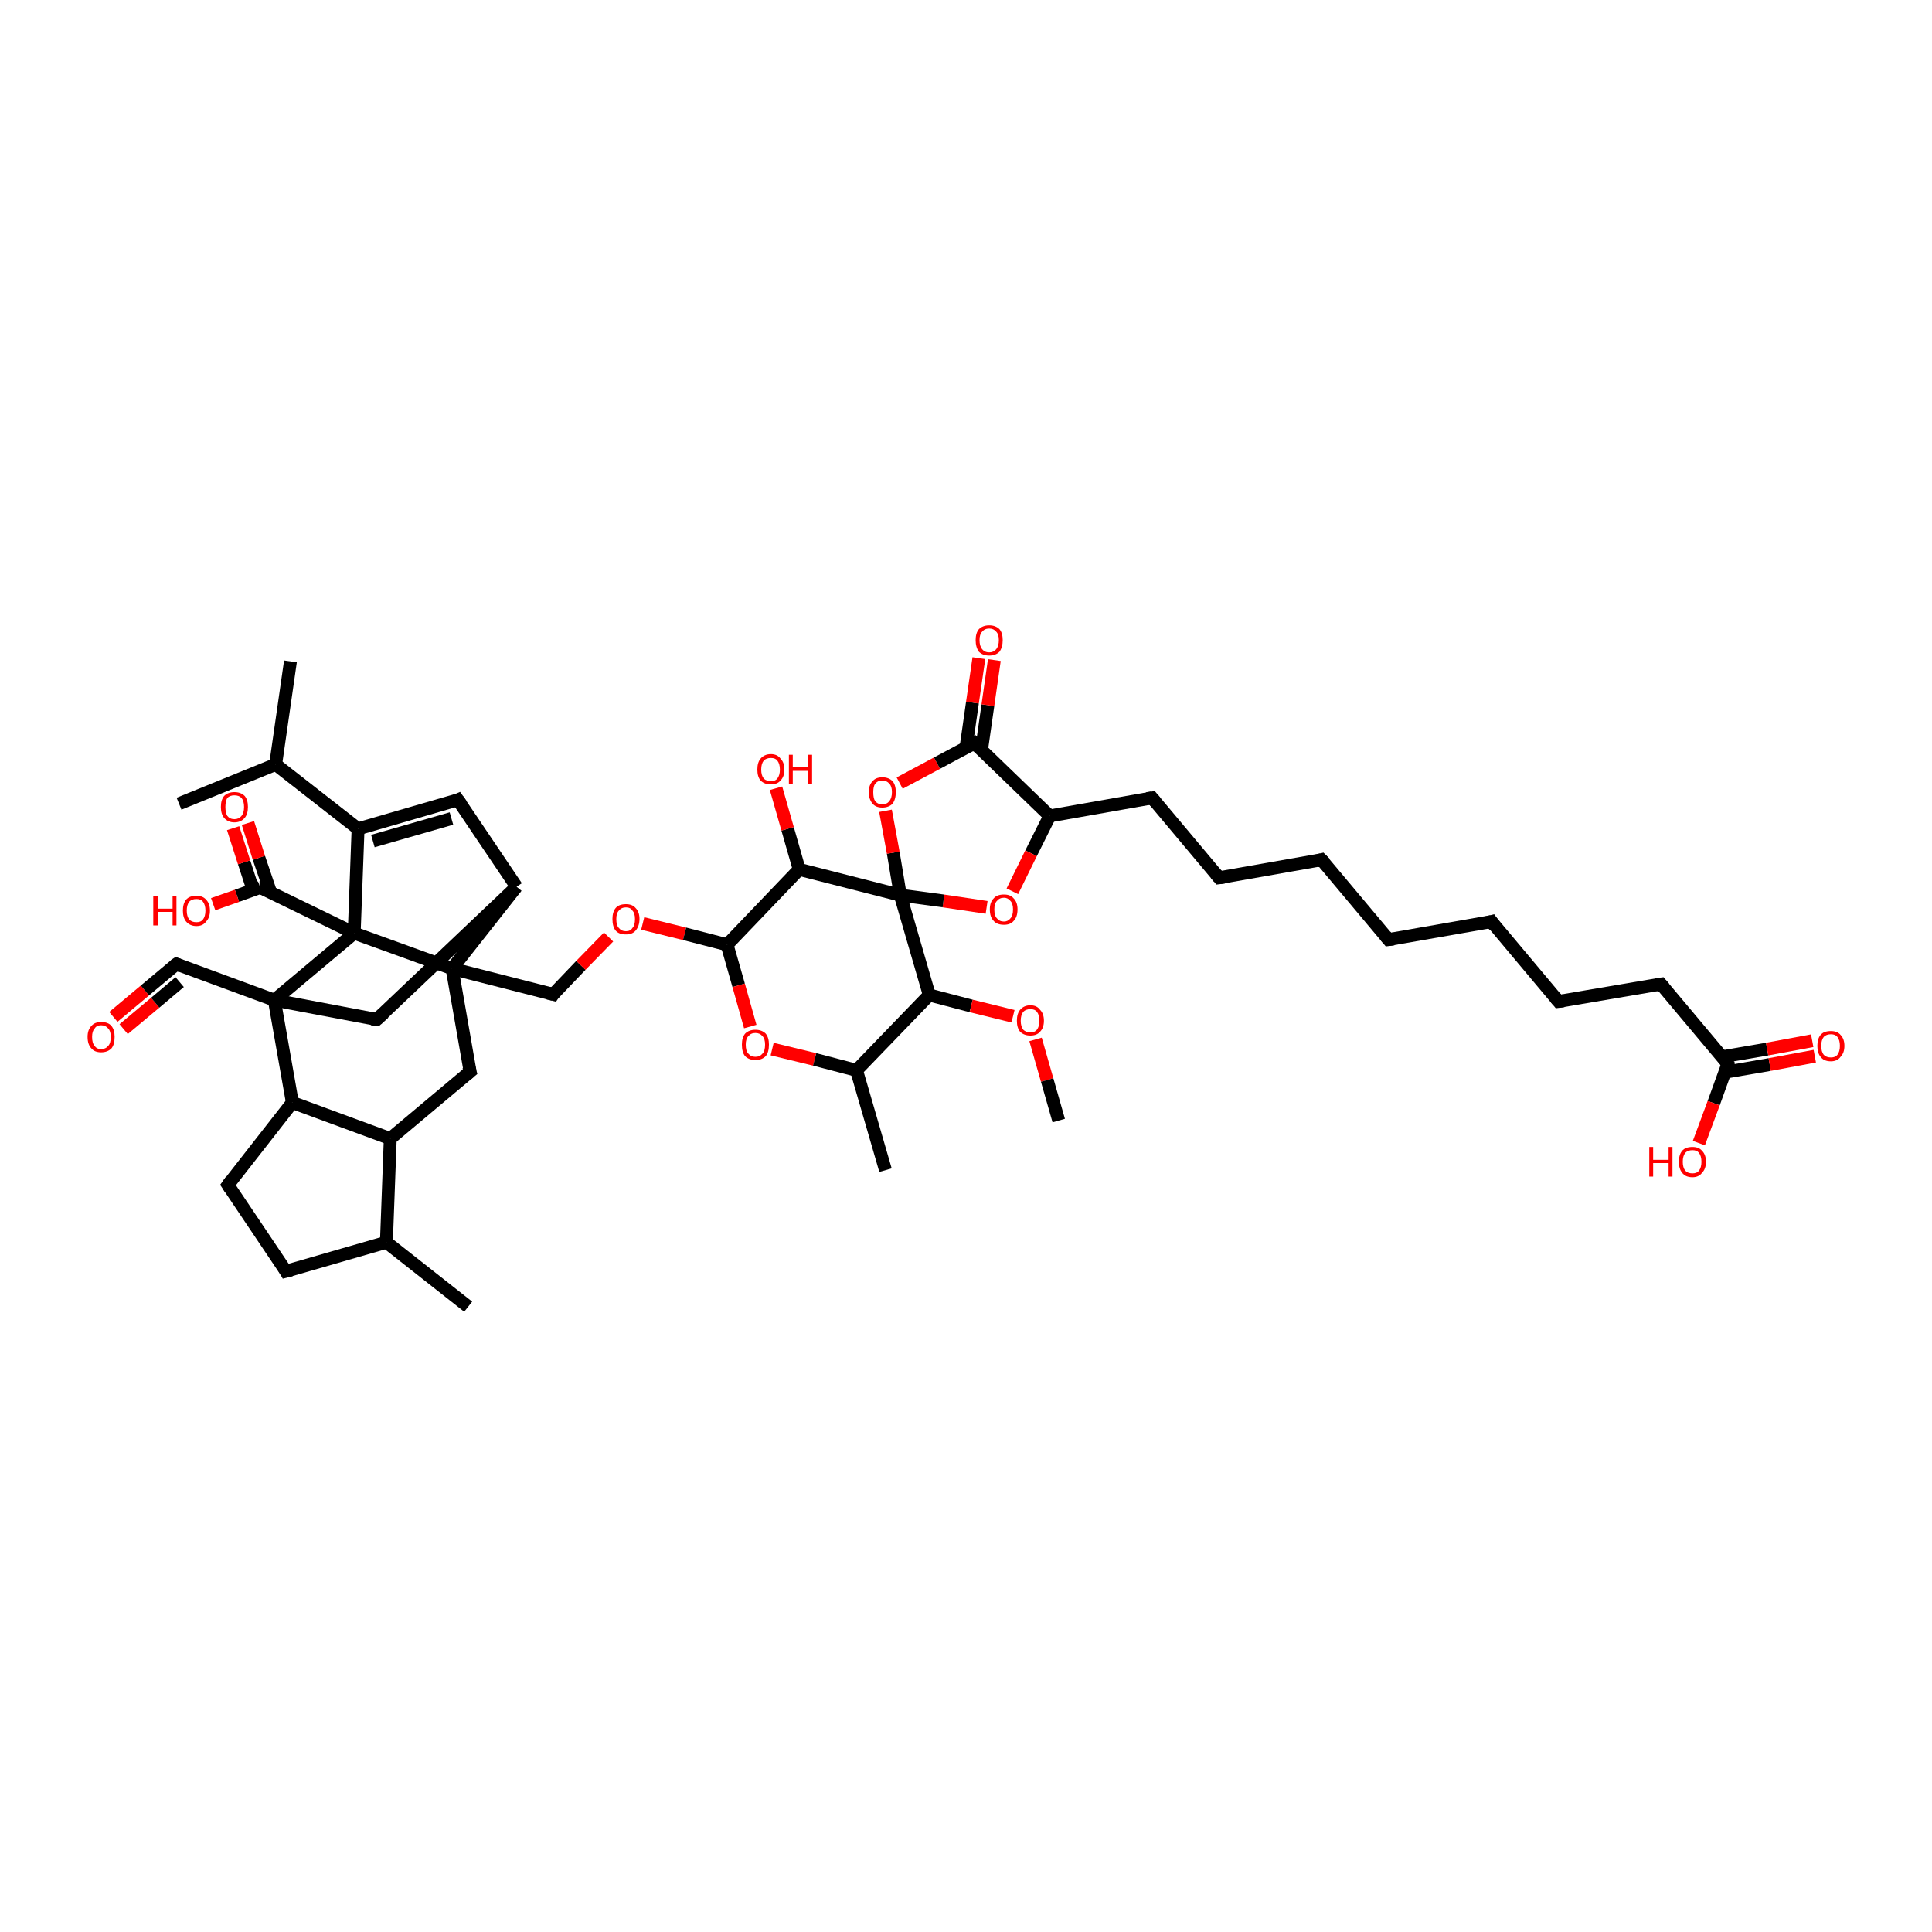 <?xml version='1.0' encoding='iso-8859-1'?>
<svg version='1.1' baseProfile='full'
              xmlns='http://www.w3.org/2000/svg'
                      xmlns:rdkit='http://www.rdkit.org/xml'
                      xmlns:xlink='http://www.w3.org/1999/xlink'
                  xml:space='preserve'
width='300px' height='300px' viewBox='0 0 300 300'>
<!-- END OF HEADER -->
<rect style='opacity:1.0;fill:#FFFFFF;stroke:none' width='300.0' height='300.0' x='0.0' y='0.0'> </rect>
<path class='bond-0 atom-0 atom-1' d='M 17.6,157.9 L 22.5,153.8' style='fill:none;fill-rule:evenodd;stroke:#FF0000;stroke-width:2.0px;stroke-linecap:butt;stroke-linejoin:miter;stroke-opacity:1' />
<path class='bond-0 atom-0 atom-1' d='M 22.5,153.8 L 27.4,149.7' style='fill:none;fill-rule:evenodd;stroke:#000000;stroke-width:2.0px;stroke-linecap:butt;stroke-linejoin:miter;stroke-opacity:1' />
<path class='bond-0 atom-0 atom-1' d='M 19.2,159.8 L 24.1,155.7' style='fill:none;fill-rule:evenodd;stroke:#FF0000;stroke-width:2.0px;stroke-linecap:butt;stroke-linejoin:miter;stroke-opacity:1' />
<path class='bond-0 atom-0 atom-1' d='M 24.1,155.7 L 27.9,152.5' style='fill:none;fill-rule:evenodd;stroke:#000000;stroke-width:2.0px;stroke-linecap:butt;stroke-linejoin:miter;stroke-opacity:1' />
<path class='bond-1 atom-1 atom-2' d='M 27.4,149.7 L 42.6,155.3' style='fill:none;fill-rule:evenodd;stroke:#000000;stroke-width:2.0px;stroke-linecap:butt;stroke-linejoin:miter;stroke-opacity:1' />
<path class='bond-2 atom-2 atom-3' d='M 42.6,155.3 L 58.5,158.3' style='fill:none;fill-rule:evenodd;stroke:#000000;stroke-width:2.0px;stroke-linecap:butt;stroke-linejoin:miter;stroke-opacity:1' />
<path class='bond-3 atom-3 atom-4' d='M 58.5,158.3 L 80.2,137.7' style='fill:none;fill-rule:evenodd;stroke:#000000;stroke-width:2.0px;stroke-linecap:butt;stroke-linejoin:miter;stroke-opacity:1' />
<path class='bond-4 atom-4 atom-5' d='M 80.2,137.7 L 71.1,124.2' style='fill:none;fill-rule:evenodd;stroke:#000000;stroke-width:2.0px;stroke-linecap:butt;stroke-linejoin:miter;stroke-opacity:1' />
<path class='bond-5 atom-5 atom-6' d='M 71.1,124.2 L 55.6,128.7' style='fill:none;fill-rule:evenodd;stroke:#000000;stroke-width:2.0px;stroke-linecap:butt;stroke-linejoin:miter;stroke-opacity:1' />
<path class='bond-5 atom-5 atom-6' d='M 70.1,127.1 L 57.9,130.6' style='fill:none;fill-rule:evenodd;stroke:#000000;stroke-width:2.0px;stroke-linecap:butt;stroke-linejoin:miter;stroke-opacity:1' />
<path class='bond-6 atom-6 atom-7' d='M 55.6,128.7 L 42.8,118.7' style='fill:none;fill-rule:evenodd;stroke:#000000;stroke-width:2.0px;stroke-linecap:butt;stroke-linejoin:miter;stroke-opacity:1' />
<path class='bond-7 atom-7 atom-8' d='M 42.8,118.7 L 45.1,102.7' style='fill:none;fill-rule:evenodd;stroke:#000000;stroke-width:2.0px;stroke-linecap:butt;stroke-linejoin:miter;stroke-opacity:1' />
<path class='bond-8 atom-7 atom-9' d='M 42.8,118.7 L 27.8,124.8' style='fill:none;fill-rule:evenodd;stroke:#000000;stroke-width:2.0px;stroke-linecap:butt;stroke-linejoin:miter;stroke-opacity:1' />
<path class='bond-9 atom-6 atom-10' d='M 55.6,128.7 L 55.0,144.9' style='fill:none;fill-rule:evenodd;stroke:#000000;stroke-width:2.0px;stroke-linecap:butt;stroke-linejoin:miter;stroke-opacity:1' />
<path class='bond-10 atom-10 atom-11' d='M 55.0,144.9 L 40.4,137.8' style='fill:none;fill-rule:evenodd;stroke:#000000;stroke-width:2.0px;stroke-linecap:butt;stroke-linejoin:miter;stroke-opacity:1' />
<path class='bond-11 atom-11 atom-12' d='M 42.0,138.5 L 40.2,133.2' style='fill:none;fill-rule:evenodd;stroke:#000000;stroke-width:2.0px;stroke-linecap:butt;stroke-linejoin:miter;stroke-opacity:1' />
<path class='bond-11 atom-11 atom-12' d='M 40.2,133.2 L 38.5,127.8' style='fill:none;fill-rule:evenodd;stroke:#FF0000;stroke-width:2.0px;stroke-linecap:butt;stroke-linejoin:miter;stroke-opacity:1' />
<path class='bond-11 atom-11 atom-12' d='M 39.3,138.2 L 37.9,133.9' style='fill:none;fill-rule:evenodd;stroke:#000000;stroke-width:2.0px;stroke-linecap:butt;stroke-linejoin:miter;stroke-opacity:1' />
<path class='bond-11 atom-11 atom-12' d='M 37.9,133.9 L 36.2,128.6' style='fill:none;fill-rule:evenodd;stroke:#FF0000;stroke-width:2.0px;stroke-linecap:butt;stroke-linejoin:miter;stroke-opacity:1' />
<path class='bond-12 atom-11 atom-13' d='M 40.4,137.8 L 36.8,139.1' style='fill:none;fill-rule:evenodd;stroke:#000000;stroke-width:2.0px;stroke-linecap:butt;stroke-linejoin:miter;stroke-opacity:1' />
<path class='bond-12 atom-11 atom-13' d='M 36.8,139.1 L 33.1,140.4' style='fill:none;fill-rule:evenodd;stroke:#FF0000;stroke-width:2.0px;stroke-linecap:butt;stroke-linejoin:miter;stroke-opacity:1' />
<path class='bond-13 atom-10 atom-14' d='M 55.0,144.9 L 70.2,150.4' style='fill:none;fill-rule:evenodd;stroke:#000000;stroke-width:2.0px;stroke-linecap:butt;stroke-linejoin:miter;stroke-opacity:1' />
<path class='bond-14 atom-14 atom-15' d='M 70.2,150.4 L 73.0,166.4' style='fill:none;fill-rule:evenodd;stroke:#000000;stroke-width:2.0px;stroke-linecap:butt;stroke-linejoin:miter;stroke-opacity:1' />
<path class='bond-15 atom-15 atom-16' d='M 73.0,166.4 L 60.6,176.8' style='fill:none;fill-rule:evenodd;stroke:#000000;stroke-width:2.0px;stroke-linecap:butt;stroke-linejoin:miter;stroke-opacity:1' />
<path class='bond-16 atom-16 atom-17' d='M 60.6,176.8 L 60.0,192.9' style='fill:none;fill-rule:evenodd;stroke:#000000;stroke-width:2.0px;stroke-linecap:butt;stroke-linejoin:miter;stroke-opacity:1' />
<path class='bond-17 atom-17 atom-18' d='M 60.0,192.9 L 72.7,202.9' style='fill:none;fill-rule:evenodd;stroke:#000000;stroke-width:2.0px;stroke-linecap:butt;stroke-linejoin:miter;stroke-opacity:1' />
<path class='bond-18 atom-17 atom-19' d='M 60.0,192.9 L 44.4,197.4' style='fill:none;fill-rule:evenodd;stroke:#000000;stroke-width:2.0px;stroke-linecap:butt;stroke-linejoin:miter;stroke-opacity:1' />
<path class='bond-19 atom-19 atom-20' d='M 44.4,197.4 L 35.4,184.0' style='fill:none;fill-rule:evenodd;stroke:#000000;stroke-width:2.0px;stroke-linecap:butt;stroke-linejoin:miter;stroke-opacity:1' />
<path class='bond-20 atom-20 atom-21' d='M 35.4,184.0 L 45.4,171.2' style='fill:none;fill-rule:evenodd;stroke:#000000;stroke-width:2.0px;stroke-linecap:butt;stroke-linejoin:miter;stroke-opacity:1' />
<path class='bond-21 atom-14 atom-22' d='M 70.2,150.4 L 85.9,154.4' style='fill:none;fill-rule:evenodd;stroke:#000000;stroke-width:2.0px;stroke-linecap:butt;stroke-linejoin:miter;stroke-opacity:1' />
<path class='bond-22 atom-22 atom-23' d='M 85.9,154.4 L 90.2,149.9' style='fill:none;fill-rule:evenodd;stroke:#000000;stroke-width:2.0px;stroke-linecap:butt;stroke-linejoin:miter;stroke-opacity:1' />
<path class='bond-22 atom-22 atom-23' d='M 90.2,149.9 L 94.5,145.5' style='fill:none;fill-rule:evenodd;stroke:#FF0000;stroke-width:2.0px;stroke-linecap:butt;stroke-linejoin:miter;stroke-opacity:1' />
<path class='bond-23 atom-23 atom-24' d='M 99.8,143.4 L 106.3,145.0' style='fill:none;fill-rule:evenodd;stroke:#FF0000;stroke-width:2.0px;stroke-linecap:butt;stroke-linejoin:miter;stroke-opacity:1' />
<path class='bond-23 atom-23 atom-24' d='M 106.3,145.0 L 112.9,146.7' style='fill:none;fill-rule:evenodd;stroke:#000000;stroke-width:2.0px;stroke-linecap:butt;stroke-linejoin:miter;stroke-opacity:1' />
<path class='bond-24 atom-24 atom-25' d='M 112.9,146.7 L 114.7,153.0' style='fill:none;fill-rule:evenodd;stroke:#000000;stroke-width:2.0px;stroke-linecap:butt;stroke-linejoin:miter;stroke-opacity:1' />
<path class='bond-24 atom-24 atom-25' d='M 114.7,153.0 L 116.5,159.4' style='fill:none;fill-rule:evenodd;stroke:#FF0000;stroke-width:2.0px;stroke-linecap:butt;stroke-linejoin:miter;stroke-opacity:1' />
<path class='bond-25 atom-25 atom-26' d='M 119.9,162.9 L 126.5,164.5' style='fill:none;fill-rule:evenodd;stroke:#FF0000;stroke-width:2.0px;stroke-linecap:butt;stroke-linejoin:miter;stroke-opacity:1' />
<path class='bond-25 atom-25 atom-26' d='M 126.5,164.5 L 133.0,166.2' style='fill:none;fill-rule:evenodd;stroke:#000000;stroke-width:2.0px;stroke-linecap:butt;stroke-linejoin:miter;stroke-opacity:1' />
<path class='bond-26 atom-26 atom-27' d='M 133.0,166.2 L 137.5,181.7' style='fill:none;fill-rule:evenodd;stroke:#000000;stroke-width:2.0px;stroke-linecap:butt;stroke-linejoin:miter;stroke-opacity:1' />
<path class='bond-27 atom-26 atom-28' d='M 133.0,166.2 L 144.3,154.5' style='fill:none;fill-rule:evenodd;stroke:#000000;stroke-width:2.0px;stroke-linecap:butt;stroke-linejoin:miter;stroke-opacity:1' />
<path class='bond-28 atom-28 atom-29' d='M 144.3,154.5 L 150.8,156.2' style='fill:none;fill-rule:evenodd;stroke:#000000;stroke-width:2.0px;stroke-linecap:butt;stroke-linejoin:miter;stroke-opacity:1' />
<path class='bond-28 atom-28 atom-29' d='M 150.8,156.2 L 157.3,157.8' style='fill:none;fill-rule:evenodd;stroke:#FF0000;stroke-width:2.0px;stroke-linecap:butt;stroke-linejoin:miter;stroke-opacity:1' />
<path class='bond-29 atom-29 atom-30' d='M 160.8,161.4 L 162.6,167.7' style='fill:none;fill-rule:evenodd;stroke:#FF0000;stroke-width:2.0px;stroke-linecap:butt;stroke-linejoin:miter;stroke-opacity:1' />
<path class='bond-29 atom-29 atom-30' d='M 162.6,167.7 L 164.4,174.0' style='fill:none;fill-rule:evenodd;stroke:#000000;stroke-width:2.0px;stroke-linecap:butt;stroke-linejoin:miter;stroke-opacity:1' />
<path class='bond-30 atom-28 atom-31' d='M 144.3,154.5 L 139.8,139.0' style='fill:none;fill-rule:evenodd;stroke:#000000;stroke-width:2.0px;stroke-linecap:butt;stroke-linejoin:miter;stroke-opacity:1' />
<path class='bond-31 atom-31 atom-32' d='M 139.8,139.0 L 138.7,132.4' style='fill:none;fill-rule:evenodd;stroke:#000000;stroke-width:2.0px;stroke-linecap:butt;stroke-linejoin:miter;stroke-opacity:1' />
<path class='bond-31 atom-31 atom-32' d='M 138.7,132.4 L 137.5,125.9' style='fill:none;fill-rule:evenodd;stroke:#FF0000;stroke-width:2.0px;stroke-linecap:butt;stroke-linejoin:miter;stroke-opacity:1' />
<path class='bond-32 atom-32 atom-33' d='M 139.7,121.6 L 145.5,118.5' style='fill:none;fill-rule:evenodd;stroke:#FF0000;stroke-width:2.0px;stroke-linecap:butt;stroke-linejoin:miter;stroke-opacity:1' />
<path class='bond-32 atom-32 atom-33' d='M 145.5,118.5 L 151.3,115.4' style='fill:none;fill-rule:evenodd;stroke:#000000;stroke-width:2.0px;stroke-linecap:butt;stroke-linejoin:miter;stroke-opacity:1' />
<path class='bond-33 atom-33 atom-34' d='M 152.4,116.5 L 153.4,109.5' style='fill:none;fill-rule:evenodd;stroke:#000000;stroke-width:2.0px;stroke-linecap:butt;stroke-linejoin:miter;stroke-opacity:1' />
<path class='bond-33 atom-33 atom-34' d='M 153.4,109.5 L 154.4,102.5' style='fill:none;fill-rule:evenodd;stroke:#FF0000;stroke-width:2.0px;stroke-linecap:butt;stroke-linejoin:miter;stroke-opacity:1' />
<path class='bond-33 atom-33 atom-34' d='M 150.0,116.1 L 151.0,109.1' style='fill:none;fill-rule:evenodd;stroke:#000000;stroke-width:2.0px;stroke-linecap:butt;stroke-linejoin:miter;stroke-opacity:1' />
<path class='bond-33 atom-33 atom-34' d='M 151.0,109.1 L 152.0,102.2' style='fill:none;fill-rule:evenodd;stroke:#FF0000;stroke-width:2.0px;stroke-linecap:butt;stroke-linejoin:miter;stroke-opacity:1' />
<path class='bond-34 atom-33 atom-35' d='M 151.3,115.4 L 163.0,126.7' style='fill:none;fill-rule:evenodd;stroke:#000000;stroke-width:2.0px;stroke-linecap:butt;stroke-linejoin:miter;stroke-opacity:1' />
<path class='bond-35 atom-35 atom-36' d='M 163.0,126.7 L 160.1,132.5' style='fill:none;fill-rule:evenodd;stroke:#000000;stroke-width:2.0px;stroke-linecap:butt;stroke-linejoin:miter;stroke-opacity:1' />
<path class='bond-35 atom-35 atom-36' d='M 160.1,132.5 L 157.2,138.4' style='fill:none;fill-rule:evenodd;stroke:#FF0000;stroke-width:2.0px;stroke-linecap:butt;stroke-linejoin:miter;stroke-opacity:1' />
<path class='bond-36 atom-35 atom-37' d='M 163.0,126.7 L 178.9,123.9' style='fill:none;fill-rule:evenodd;stroke:#000000;stroke-width:2.0px;stroke-linecap:butt;stroke-linejoin:miter;stroke-opacity:1' />
<path class='bond-37 atom-37 atom-38' d='M 178.9,123.9 L 189.3,136.3' style='fill:none;fill-rule:evenodd;stroke:#000000;stroke-width:2.0px;stroke-linecap:butt;stroke-linejoin:miter;stroke-opacity:1' />
<path class='bond-38 atom-38 atom-39' d='M 189.3,136.3 L 205.2,133.5' style='fill:none;fill-rule:evenodd;stroke:#000000;stroke-width:2.0px;stroke-linecap:butt;stroke-linejoin:miter;stroke-opacity:1' />
<path class='bond-39 atom-39 atom-40' d='M 205.2,133.5 L 215.6,145.9' style='fill:none;fill-rule:evenodd;stroke:#000000;stroke-width:2.0px;stroke-linecap:butt;stroke-linejoin:miter;stroke-opacity:1' />
<path class='bond-40 atom-40 atom-41' d='M 215.6,145.9 L 231.6,143.1' style='fill:none;fill-rule:evenodd;stroke:#000000;stroke-width:2.0px;stroke-linecap:butt;stroke-linejoin:miter;stroke-opacity:1' />
<path class='bond-41 atom-41 atom-42' d='M 231.6,143.1 L 242.0,155.5' style='fill:none;fill-rule:evenodd;stroke:#000000;stroke-width:2.0px;stroke-linecap:butt;stroke-linejoin:miter;stroke-opacity:1' />
<path class='bond-42 atom-42 atom-43' d='M 242.0,155.5 L 257.9,152.8' style='fill:none;fill-rule:evenodd;stroke:#000000;stroke-width:2.0px;stroke-linecap:butt;stroke-linejoin:miter;stroke-opacity:1' />
<path class='bond-43 atom-43 atom-44' d='M 257.9,152.8 L 268.3,165.2' style='fill:none;fill-rule:evenodd;stroke:#000000;stroke-width:2.0px;stroke-linecap:butt;stroke-linejoin:miter;stroke-opacity:1' />
<path class='bond-44 atom-44 atom-45' d='M 267.8,166.5 L 274.8,165.3' style='fill:none;fill-rule:evenodd;stroke:#000000;stroke-width:2.0px;stroke-linecap:butt;stroke-linejoin:miter;stroke-opacity:1' />
<path class='bond-44 atom-44 atom-45' d='M 274.8,165.3 L 281.8,164.0' style='fill:none;fill-rule:evenodd;stroke:#FF0000;stroke-width:2.0px;stroke-linecap:butt;stroke-linejoin:miter;stroke-opacity:1' />
<path class='bond-44 atom-44 atom-45' d='M 267.4,164.1 L 274.4,162.9' style='fill:none;fill-rule:evenodd;stroke:#000000;stroke-width:2.0px;stroke-linecap:butt;stroke-linejoin:miter;stroke-opacity:1' />
<path class='bond-44 atom-44 atom-45' d='M 274.4,162.9 L 281.4,161.6' style='fill:none;fill-rule:evenodd;stroke:#FF0000;stroke-width:2.0px;stroke-linecap:butt;stroke-linejoin:miter;stroke-opacity:1' />
<path class='bond-45 atom-44 atom-46' d='M 268.3,165.2 L 266.1,171.3' style='fill:none;fill-rule:evenodd;stroke:#000000;stroke-width:2.0px;stroke-linecap:butt;stroke-linejoin:miter;stroke-opacity:1' />
<path class='bond-45 atom-44 atom-46' d='M 266.1,171.3 L 263.8,177.5' style='fill:none;fill-rule:evenodd;stroke:#FF0000;stroke-width:2.0px;stroke-linecap:butt;stroke-linejoin:miter;stroke-opacity:1' />
<path class='bond-46 atom-31 atom-47' d='M 139.8,139.0 L 124.1,135.0' style='fill:none;fill-rule:evenodd;stroke:#000000;stroke-width:2.0px;stroke-linecap:butt;stroke-linejoin:miter;stroke-opacity:1' />
<path class='bond-47 atom-47 atom-48' d='M 124.1,135.0 L 122.3,128.7' style='fill:none;fill-rule:evenodd;stroke:#000000;stroke-width:2.0px;stroke-linecap:butt;stroke-linejoin:miter;stroke-opacity:1' />
<path class='bond-47 atom-47 atom-48' d='M 122.3,128.7 L 120.5,122.4' style='fill:none;fill-rule:evenodd;stroke:#FF0000;stroke-width:2.0px;stroke-linecap:butt;stroke-linejoin:miter;stroke-opacity:1' />
<path class='bond-48 atom-10 atom-2' d='M 55.0,144.9 L 42.6,155.3' style='fill:none;fill-rule:evenodd;stroke:#000000;stroke-width:2.0px;stroke-linecap:butt;stroke-linejoin:miter;stroke-opacity:1' />
<path class='bond-49 atom-14 atom-4' d='M 70.2,150.4 L 80.2,137.7' style='fill:none;fill-rule:evenodd;stroke:#000000;stroke-width:2.0px;stroke-linecap:butt;stroke-linejoin:miter;stroke-opacity:1' />
<path class='bond-50 atom-21 atom-16' d='M 45.4,171.2 L 60.6,176.8' style='fill:none;fill-rule:evenodd;stroke:#000000;stroke-width:2.0px;stroke-linecap:butt;stroke-linejoin:miter;stroke-opacity:1' />
<path class='bond-51 atom-21 atom-2' d='M 45.4,171.2 L 42.6,155.3' style='fill:none;fill-rule:evenodd;stroke:#000000;stroke-width:2.0px;stroke-linecap:butt;stroke-linejoin:miter;stroke-opacity:1' />
<path class='bond-52 atom-36 atom-31' d='M 153.2,140.9 L 146.5,139.9' style='fill:none;fill-rule:evenodd;stroke:#FF0000;stroke-width:2.0px;stroke-linecap:butt;stroke-linejoin:miter;stroke-opacity:1' />
<path class='bond-52 atom-36 atom-31' d='M 146.5,139.9 L 139.8,139.0' style='fill:none;fill-rule:evenodd;stroke:#000000;stroke-width:2.0px;stroke-linecap:butt;stroke-linejoin:miter;stroke-opacity:1' />
<path class='bond-53 atom-47 atom-24' d='M 124.1,135.0 L 112.9,146.7' style='fill:none;fill-rule:evenodd;stroke:#000000;stroke-width:2.0px;stroke-linecap:butt;stroke-linejoin:miter;stroke-opacity:1' />
<path d='M 27.1,149.9 L 27.4,149.7 L 28.1,150.0' style='fill:none;stroke:#000000;stroke-width:2.0px;stroke-linecap:butt;stroke-linejoin:miter;stroke-opacity:1;' />
<path d='M 57.7,158.2 L 58.5,158.3 L 59.6,157.3' style='fill:none;stroke:#000000;stroke-width:2.0px;stroke-linecap:butt;stroke-linejoin:miter;stroke-opacity:1;' />
<path d='M 71.6,124.9 L 71.1,124.2 L 70.4,124.5' style='fill:none;stroke:#000000;stroke-width:2.0px;stroke-linecap:butt;stroke-linejoin:miter;stroke-opacity:1;' />
<path d='M 41.2,138.1 L 40.4,137.8 L 40.3,137.8' style='fill:none;stroke:#000000;stroke-width:2.0px;stroke-linecap:butt;stroke-linejoin:miter;stroke-opacity:1;' />
<path d='M 72.8,165.6 L 73.0,166.4 L 72.4,166.9' style='fill:none;stroke:#000000;stroke-width:2.0px;stroke-linecap:butt;stroke-linejoin:miter;stroke-opacity:1;' />
<path d='M 45.2,197.2 L 44.4,197.4 L 44.0,196.7' style='fill:none;stroke:#000000;stroke-width:2.0px;stroke-linecap:butt;stroke-linejoin:miter;stroke-opacity:1;' />
<path d='M 35.8,184.6 L 35.4,184.0 L 35.9,183.3' style='fill:none;stroke:#000000;stroke-width:2.0px;stroke-linecap:butt;stroke-linejoin:miter;stroke-opacity:1;' />
<path d='M 85.1,154.2 L 85.9,154.4 L 86.1,154.1' style='fill:none;stroke:#000000;stroke-width:2.0px;stroke-linecap:butt;stroke-linejoin:miter;stroke-opacity:1;' />
<path d='M 151.0,115.6 L 151.3,115.4 L 151.9,116.0' style='fill:none;stroke:#000000;stroke-width:2.0px;stroke-linecap:butt;stroke-linejoin:miter;stroke-opacity:1;' />
<path d='M 178.1,124.0 L 178.9,123.9 L 179.4,124.5' style='fill:none;stroke:#000000;stroke-width:2.0px;stroke-linecap:butt;stroke-linejoin:miter;stroke-opacity:1;' />
<path d='M 188.8,135.7 L 189.3,136.3 L 190.1,136.2' style='fill:none;stroke:#000000;stroke-width:2.0px;stroke-linecap:butt;stroke-linejoin:miter;stroke-opacity:1;' />
<path d='M 204.4,133.7 L 205.2,133.5 L 205.8,134.1' style='fill:none;stroke:#000000;stroke-width:2.0px;stroke-linecap:butt;stroke-linejoin:miter;stroke-opacity:1;' />
<path d='M 215.1,145.3 L 215.6,145.9 L 216.4,145.8' style='fill:none;stroke:#000000;stroke-width:2.0px;stroke-linecap:butt;stroke-linejoin:miter;stroke-opacity:1;' />
<path d='M 230.8,143.3 L 231.6,143.1 L 232.1,143.8' style='fill:none;stroke:#000000;stroke-width:2.0px;stroke-linecap:butt;stroke-linejoin:miter;stroke-opacity:1;' />
<path d='M 241.5,154.9 L 242.0,155.5 L 242.8,155.4' style='fill:none;stroke:#000000;stroke-width:2.0px;stroke-linecap:butt;stroke-linejoin:miter;stroke-opacity:1;' />
<path d='M 257.1,152.9 L 257.9,152.8 L 258.4,153.4' style='fill:none;stroke:#000000;stroke-width:2.0px;stroke-linecap:butt;stroke-linejoin:miter;stroke-opacity:1;' />
<path d='M 267.8,164.5 L 268.3,165.2 L 268.2,165.5' style='fill:none;stroke:#000000;stroke-width:2.0px;stroke-linecap:butt;stroke-linejoin:miter;stroke-opacity:1;' />
<path class='atom-0' d='M 13.6 161.0
Q 13.6 159.9, 14.2 159.3
Q 14.7 158.7, 15.7 158.7
Q 16.8 158.7, 17.3 159.3
Q 17.8 159.9, 17.8 161.0
Q 17.8 162.2, 17.3 162.8
Q 16.7 163.4, 15.7 163.4
Q 14.7 163.4, 14.2 162.8
Q 13.6 162.2, 13.6 161.0
M 15.7 162.9
Q 16.4 162.9, 16.8 162.4
Q 17.2 162.0, 17.2 161.0
Q 17.2 160.1, 16.8 159.7
Q 16.4 159.2, 15.7 159.2
Q 15.0 159.2, 14.7 159.7
Q 14.3 160.1, 14.3 161.0
Q 14.3 162.0, 14.7 162.4
Q 15.0 162.9, 15.7 162.9
' fill='#FF0000'/>
<path class='atom-12' d='M 34.3 125.3
Q 34.3 124.2, 34.8 123.6
Q 35.4 123.0, 36.4 123.0
Q 37.4 123.0, 38.0 123.6
Q 38.5 124.2, 38.5 125.3
Q 38.5 126.4, 38.0 127.0
Q 37.4 127.7, 36.4 127.7
Q 35.4 127.7, 34.8 127.0
Q 34.3 126.4, 34.3 125.3
M 36.4 127.2
Q 37.1 127.2, 37.5 126.7
Q 37.9 126.2, 37.9 125.3
Q 37.9 124.4, 37.5 123.9
Q 37.1 123.5, 36.4 123.5
Q 35.7 123.5, 35.3 123.9
Q 35.0 124.4, 35.0 125.3
Q 35.0 126.2, 35.3 126.7
Q 35.7 127.2, 36.4 127.2
' fill='#FF0000'/>
<path class='atom-13' d='M 23.8 139.1
L 24.5 139.1
L 24.5 141.1
L 26.8 141.1
L 26.8 139.1
L 27.4 139.1
L 27.4 143.7
L 26.8 143.7
L 26.8 141.6
L 24.5 141.6
L 24.5 143.7
L 23.8 143.7
L 23.8 139.1
' fill='#FF0000'/>
<path class='atom-13' d='M 28.4 141.4
Q 28.4 140.3, 28.9 139.7
Q 29.4 139.1, 30.5 139.1
Q 31.5 139.1, 32.0 139.7
Q 32.6 140.3, 32.6 141.4
Q 32.6 142.5, 32.0 143.1
Q 31.5 143.8, 30.5 143.8
Q 29.5 143.8, 28.9 143.1
Q 28.4 142.5, 28.4 141.4
M 30.5 143.2
Q 31.2 143.2, 31.5 142.8
Q 31.9 142.3, 31.9 141.4
Q 31.9 140.5, 31.5 140.0
Q 31.2 139.6, 30.5 139.6
Q 29.8 139.6, 29.4 140.0
Q 29.0 140.5, 29.0 141.4
Q 29.0 142.3, 29.4 142.8
Q 29.8 143.2, 30.5 143.2
' fill='#FF0000'/>
<path class='atom-23' d='M 95.1 142.7
Q 95.1 141.6, 95.6 141.0
Q 96.1 140.4, 97.2 140.4
Q 98.2 140.4, 98.7 141.0
Q 99.3 141.6, 99.3 142.7
Q 99.3 143.8, 98.7 144.5
Q 98.2 145.1, 97.2 145.1
Q 96.1 145.1, 95.6 144.5
Q 95.1 143.9, 95.1 142.7
M 97.2 144.6
Q 97.9 144.6, 98.2 144.1
Q 98.6 143.7, 98.6 142.7
Q 98.6 141.8, 98.2 141.4
Q 97.9 140.9, 97.2 140.9
Q 96.5 140.9, 96.1 141.4
Q 95.7 141.8, 95.7 142.7
Q 95.7 143.7, 96.1 144.1
Q 96.5 144.6, 97.2 144.6
' fill='#FF0000'/>
<path class='atom-25' d='M 115.2 162.2
Q 115.2 161.1, 115.7 160.5
Q 116.3 159.9, 117.3 159.9
Q 118.3 159.9, 118.9 160.5
Q 119.4 161.1, 119.4 162.2
Q 119.4 163.4, 118.9 164.0
Q 118.3 164.6, 117.3 164.6
Q 116.3 164.6, 115.7 164.0
Q 115.2 163.4, 115.2 162.2
M 117.3 164.1
Q 118.0 164.1, 118.4 163.6
Q 118.8 163.2, 118.8 162.2
Q 118.8 161.3, 118.4 160.9
Q 118.0 160.4, 117.3 160.4
Q 116.6 160.4, 116.2 160.9
Q 115.8 161.3, 115.8 162.2
Q 115.8 163.2, 116.2 163.6
Q 116.6 164.1, 117.3 164.1
' fill='#FF0000'/>
<path class='atom-29' d='M 157.9 158.5
Q 157.9 157.4, 158.4 156.8
Q 159.0 156.1, 160.0 156.1
Q 161.0 156.1, 161.5 156.8
Q 162.1 157.4, 162.1 158.5
Q 162.1 159.6, 161.5 160.2
Q 161.0 160.8, 160.0 160.8
Q 159.0 160.8, 158.4 160.2
Q 157.9 159.6, 157.9 158.5
M 160.0 160.3
Q 160.7 160.3, 161.0 159.9
Q 161.4 159.4, 161.4 158.5
Q 161.4 157.6, 161.0 157.1
Q 160.7 156.7, 160.0 156.7
Q 159.3 156.7, 158.9 157.1
Q 158.5 157.6, 158.5 158.5
Q 158.5 159.4, 158.9 159.9
Q 159.3 160.3, 160.0 160.3
' fill='#FF0000'/>
<path class='atom-32' d='M 134.9 123.0
Q 134.9 121.9, 135.5 121.3
Q 136.0 120.7, 137.0 120.7
Q 138.0 120.7, 138.6 121.3
Q 139.1 121.9, 139.1 123.0
Q 139.1 124.1, 138.6 124.8
Q 138.0 125.4, 137.0 125.4
Q 136.0 125.4, 135.5 124.8
Q 134.9 124.1, 134.9 123.0
M 137.0 124.9
Q 137.7 124.9, 138.1 124.4
Q 138.5 123.9, 138.5 123.0
Q 138.5 122.1, 138.1 121.7
Q 137.7 121.2, 137.0 121.2
Q 136.3 121.2, 135.9 121.7
Q 135.6 122.1, 135.6 123.0
Q 135.6 124.0, 135.9 124.4
Q 136.3 124.9, 137.0 124.9
' fill='#FF0000'/>
<path class='atom-34' d='M 151.5 99.4
Q 151.5 98.3, 152.0 97.7
Q 152.6 97.1, 153.6 97.1
Q 154.6 97.1, 155.2 97.7
Q 155.7 98.3, 155.7 99.4
Q 155.7 100.5, 155.2 101.2
Q 154.6 101.8, 153.6 101.8
Q 152.6 101.8, 152.0 101.2
Q 151.5 100.5, 151.5 99.4
M 153.6 101.3
Q 154.3 101.3, 154.7 100.8
Q 155.1 100.3, 155.1 99.4
Q 155.1 98.5, 154.7 98.1
Q 154.3 97.6, 153.6 97.6
Q 152.9 97.6, 152.5 98.1
Q 152.1 98.5, 152.1 99.4
Q 152.1 100.3, 152.5 100.8
Q 152.9 101.3, 153.6 101.3
' fill='#FF0000'/>
<path class='atom-36' d='M 153.7 141.2
Q 153.7 140.1, 154.3 139.5
Q 154.8 138.9, 155.9 138.9
Q 156.9 138.9, 157.4 139.5
Q 158.0 140.1, 158.0 141.2
Q 158.0 142.4, 157.4 143.0
Q 156.9 143.6, 155.9 143.6
Q 154.8 143.6, 154.3 143.0
Q 153.7 142.4, 153.7 141.2
M 155.9 143.1
Q 156.5 143.1, 156.9 142.6
Q 157.3 142.2, 157.3 141.2
Q 157.3 140.3, 156.9 139.9
Q 156.5 139.4, 155.9 139.4
Q 155.2 139.4, 154.8 139.9
Q 154.4 140.3, 154.4 141.2
Q 154.4 142.2, 154.8 142.6
Q 155.2 143.1, 155.9 143.1
' fill='#FF0000'/>
<path class='atom-45' d='M 282.2 162.4
Q 282.2 161.3, 282.7 160.7
Q 283.2 160.1, 284.3 160.1
Q 285.3 160.1, 285.8 160.7
Q 286.4 161.3, 286.4 162.4
Q 286.4 163.5, 285.8 164.1
Q 285.3 164.8, 284.3 164.8
Q 283.2 164.8, 282.7 164.1
Q 282.2 163.5, 282.2 162.4
M 284.3 164.2
Q 285.0 164.2, 285.3 163.8
Q 285.7 163.3, 285.7 162.4
Q 285.7 161.5, 285.3 161.0
Q 285.0 160.6, 284.3 160.6
Q 283.6 160.6, 283.2 161.0
Q 282.8 161.5, 282.8 162.4
Q 282.8 163.3, 283.2 163.8
Q 283.6 164.2, 284.3 164.2
' fill='#FF0000'/>
<path class='atom-46' d='M 256.1 178.1
L 256.7 178.1
L 256.7 180.1
L 259.1 180.1
L 259.1 178.1
L 259.7 178.1
L 259.7 182.7
L 259.1 182.7
L 259.1 180.6
L 256.7 180.6
L 256.7 182.7
L 256.1 182.7
L 256.1 178.1
' fill='#FF0000'/>
<path class='atom-46' d='M 260.7 180.4
Q 260.7 179.3, 261.2 178.7
Q 261.7 178.1, 262.8 178.1
Q 263.8 178.1, 264.3 178.7
Q 264.9 179.3, 264.9 180.4
Q 264.9 181.5, 264.3 182.1
Q 263.8 182.8, 262.8 182.8
Q 261.7 182.8, 261.2 182.1
Q 260.7 181.5, 260.7 180.4
M 262.8 182.2
Q 263.5 182.2, 263.8 181.8
Q 264.2 181.3, 264.2 180.4
Q 264.2 179.5, 263.8 179.0
Q 263.5 178.6, 262.8 178.6
Q 262.1 178.6, 261.7 179.0
Q 261.3 179.5, 261.3 180.4
Q 261.3 181.3, 261.7 181.8
Q 262.1 182.2, 262.8 182.2
' fill='#FF0000'/>
<path class='atom-48' d='M 117.6 119.5
Q 117.6 118.4, 118.1 117.8
Q 118.7 117.1, 119.7 117.1
Q 120.7 117.1, 121.2 117.8
Q 121.8 118.4, 121.8 119.5
Q 121.8 120.6, 121.2 121.2
Q 120.7 121.8, 119.7 121.8
Q 118.7 121.8, 118.1 121.2
Q 117.6 120.6, 117.6 119.5
M 119.7 121.3
Q 120.4 121.3, 120.7 120.9
Q 121.1 120.4, 121.1 119.5
Q 121.1 118.6, 120.7 118.1
Q 120.4 117.7, 119.7 117.7
Q 119.0 117.7, 118.6 118.1
Q 118.2 118.6, 118.2 119.5
Q 118.2 120.4, 118.6 120.9
Q 119.0 121.3, 119.7 121.3
' fill='#FF0000'/>
<path class='atom-48' d='M 122.5 117.2
L 123.1 117.2
L 123.1 119.1
L 125.5 119.1
L 125.5 117.2
L 126.1 117.2
L 126.1 121.8
L 125.5 121.8
L 125.5 119.7
L 123.1 119.7
L 123.1 121.8
L 122.5 121.8
L 122.5 117.2
' fill='#FF0000'/>
</svg>
